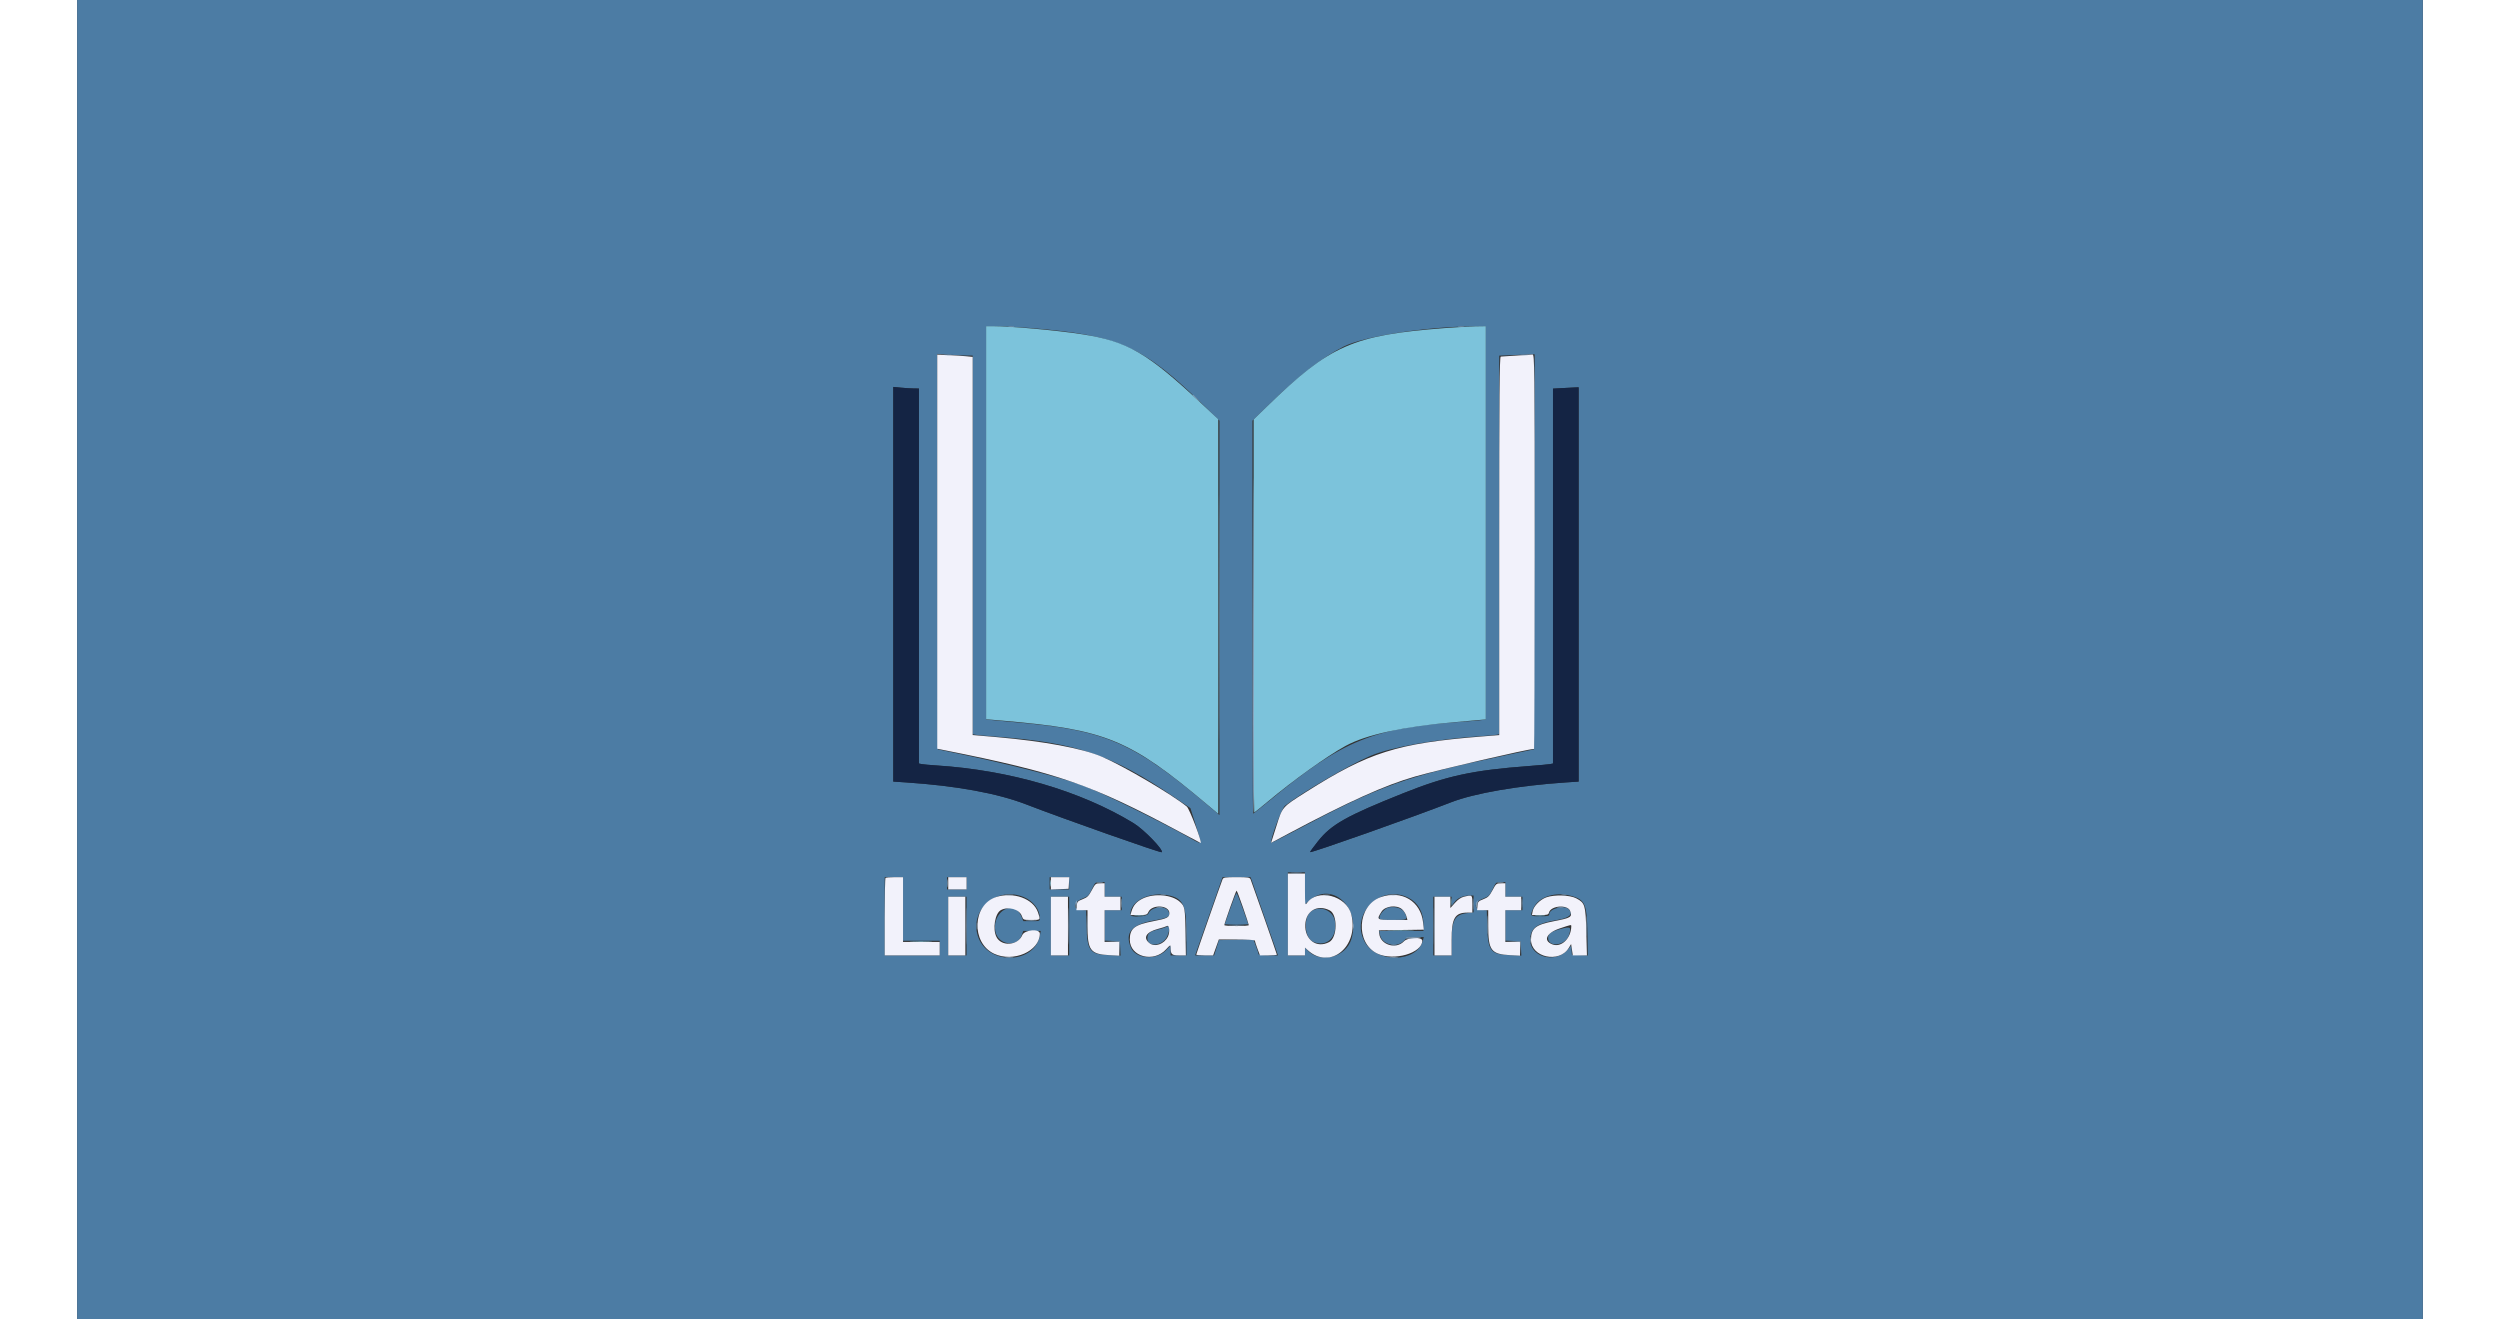 <svg id="svg" version="1.1" xmlns="http://www.w3.org/2000/svg" xmlns:xlink="http://www.w3.org/1999/xlink" width="108" height="57" viewBox="0 0 400 225">
    <rect x="0" y="0" width="400" height="225" fill="#333333" stroke="none"/>
    <g id="svgg">
        <path id="path0" d="M0.000 112.500 L 0.000 225.000 200.000 225.000 L 400.000 225.000 400.000 112.500 L 400.000 0.000 200.000 0.000 L 0.000 0.000 0.000 112.500 M162.612 55.937 C 177.844 57.208,181.630 58.915,192.344 69.351 L 194.792 71.735 194.792 105.364 L 194.792 138.993 193.906 138.238 C 180.114 126.483,175.672 124.522,159.688 123.132 C 158.313 123.013,156.695 122.862,156.094 122.797 L 155.000 122.678 155.000 89.152 L 155.000 55.625 156.935 55.625 C 157.999 55.625,160.554 55.765,162.612 55.937 M240.208 89.157 L 240.208 122.689 239.531 122.793 C 239.159 122.850,238.010 122.952,236.979 123.019 C 220.925 124.067,215.942 126.089,202.975 136.816 C 201.690 137.880,200.588 138.750,200.527 138.750 C 200.466 138.750,200.417 123.670,200.417 105.239 L 200.417 71.728 203.177 69.040 C 208.294 64.058,212.300 60.947,215.994 59.086 C 219.389 57.377,229.726 55.746,237.760 55.653 L 240.208 55.625 240.208 89.157 M151.719 60.624 L 152.708 60.625 152.708 92.913 L 152.708 125.200 153.177 125.295 C 153.435 125.346,155.052 125.494,156.771 125.624 C 170.512 126.657,176.364 128.657,187.223 136.033 L 189.842 137.813 190.757 140.723 C 191.867 144.257,191.924 144.107,189.896 142.969 C 184.289 139.822,174.103 134.854,171.146 133.823 C 166.931 132.354,158.587 130.244,149.583 128.370 L 146.771 127.784 146.718 94.069 L 146.665 60.354 148.697 60.488 C 149.815 60.562,151.174 60.623,151.719 60.624 M248.490 94.098 L 248.438 127.778 244.271 128.657 C 226.282 132.452,222.500 133.805,207.219 141.915 C 205.288 142.940,203.671 143.741,203.626 143.695 C 203.336 143.406,205.402 137.835,205.959 137.404 C 208.968 135.076,216.878 130.458,220.543 128.889 C 224.002 127.409,231.926 126.007,239.583 125.520 C 240.672 125.451,241.773 125.351,242.031 125.297 L 242.500 125.200 242.500 92.921 L 242.500 60.642 244.219 60.572 C 245.164 60.533,246.524 60.482,247.240 60.459 L 248.543 60.417 248.490 94.098 M142.760 66.249 L 143.542 66.250 143.542 98.225 L 143.542 130.200 144.010 130.297 C 144.268 130.351,145.370 130.451,146.458 130.521 C 159.009 131.323,171.098 134.857,180.151 140.370 C 181.917 141.446,185.317 144.960,184.949 145.329 C 184.791 145.487,168.091 139.594,161.875 137.188 C 156.931 135.273,149.953 133.996,141.302 133.421 L 139.167 133.280 139.167 99.631 L 139.167 65.981 140.573 66.114 C 141.346 66.187,142.331 66.248,142.760 66.249 M256.042 99.661 L 256.042 133.280 253.906 133.421 C 245.826 133.958,238.244 135.269,234.271 136.818 C 227.764 139.353,210.418 145.487,210.245 145.314 C 210.205 145.274,210.814 144.435,211.597 143.449 C 213.866 140.591,216.464 139.128,226.096 135.282 C 233.600 132.286,237.913 131.352,247.604 130.624 C 249.323 130.494,250.940 130.346,251.198 130.295 L 251.667 130.200 251.667 98.235 L 251.667 66.270 252.969 66.196 C 253.685 66.155,254.669 66.104,255.156 66.082 L 256.042 66.042 256.042 99.661 M209.375 151.480 L 209.375 154.210 210.098 153.575 C 213.946 150.197,218.873 154.658,217.303 160.097 C 216.386 163.272,212.002 164.408,209.798 162.042 L 209.375 161.588 209.375 162.252 L 209.375 162.917 207.917 162.917 L 206.458 162.917 206.458 155.833 L 206.458 148.750 207.917 148.750 L 209.375 148.750 209.375 151.480 M140.833 155.000 L 140.833 160.417 143.958 160.417 L 147.083 160.417 147.083 161.667 L 147.083 162.917 142.396 162.917 L 137.708 162.917 137.708 156.250 L 137.708 149.583 139.271 149.583 L 140.833 149.583 140.833 155.000 M151.667 150.625 L 151.667 151.667 150.000 151.667 L 148.333 151.667 148.333 150.625 L 148.333 149.583 150.000 149.583 L 151.667 149.583 151.667 150.625 M169.167 150.625 L 169.167 151.667 167.500 151.667 L 165.833 151.667 165.833 150.625 L 165.833 149.583 167.500 149.583 L 169.167 149.583 169.167 150.625 M201.283 152.969 C 201.931 154.831,202.982 157.831,203.618 159.635 L 204.774 162.917 203.116 162.917 C 202.193 162.917,201.458 162.828,201.458 162.716 C 201.458 162.606,201.263 161.994,201.025 161.356 L 200.591 160.197 197.651 160.255 L 194.711 160.313 194.294 161.615 L 193.878 162.917 192.259 162.917 L 190.639 162.917 191.901 159.323 C 192.595 157.346,193.646 154.347,194.237 152.657 L 195.313 149.584 197.709 149.584 L 200.105 149.583 201.283 152.969 M175.208 151.667 L 175.208 152.917 176.667 152.917 L 178.125 152.917 178.125 154.063 L 178.125 155.208 176.667 155.208 L 175.208 155.208 175.208 157.803 L 175.208 160.397 176.510 160.459 L 177.813 160.521 177.876 161.739 L 177.939 162.958 175.963 162.885 C 172.706 162.765,172.235 162.164,172.119 157.980 L 172.043 155.230 171.178 155.167 C 169.738 155.062,169.873 153.830,171.389 153.245 C 172.362 152.869,172.521 152.713,173.042 151.623 C 173.595 150.465,173.650 150.417,174.413 150.417 L 175.208 150.417 175.208 151.667 M243.542 151.667 L 243.542 152.917 245.000 152.917 L 246.458 152.917 246.458 154.063 L 246.458 155.208 245.000 155.208 L 243.542 155.208 243.542 157.803 L 243.542 160.397 244.844 160.459 L 246.146 160.521 246.209 161.739 L 246.272 162.958 244.297 162.885 C 241.040 162.765,240.568 162.164,240.452 157.980 L 240.376 155.230 239.511 155.167 C 238.071 155.062,238.207 153.830,239.722 153.245 C 240.695 152.869,240.854 152.713,241.375 151.623 C 241.929 150.465,241.983 150.417,242.747 150.417 L 243.542 150.417 243.542 151.667 M196.628 154.948 L 195.698 157.604 196.703 157.667 C 197.256 157.702,198.159 157.702,198.709 157.667 L 199.709 157.604 198.773 154.948 C 198.258 153.487,197.774 152.292,197.697 152.292 C 197.620 152.292,197.139 153.487,196.628 154.948 M161.458 152.988 C 163.042 153.656,164.151 155.101,164.162 156.510 C 164.167 157.079,164.157 157.083,162.760 157.081 L 161.354 157.079 161.005 156.249 C 159.757 153.277,155.997 155.405,156.565 158.762 C 156.965 161.134,160.280 161.663,161.069 159.481 L 161.334 158.750 162.826 158.750 L 164.319 158.750 164.174 159.531 C 163.282 164.328,155.613 164.672,153.731 160.000 C 151.872 155.385,156.717 150.988,161.458 152.988 M186.382 152.737 C 188.662 153.311,189.164 154.516,189.166 159.427 L 189.167 162.917 187.813 162.917 L 186.458 162.917 186.458 162.075 L 186.458 161.232 185.677 162.049 C 183.977 163.825,180.499 163.538,179.670 161.553 C 178.618 159.036,179.822 157.635,183.620 156.957 C 186.074 156.519,186.426 156.314,186.137 155.489 C 185.736 154.343,183.155 154.555,182.692 155.773 C 182.468 156.361,179.583 156.526,179.583 155.951 C 179.583 153.548,183.065 151.902,186.382 152.737 M227.045 153.105 C 228.680 153.939,229.583 155.568,229.583 157.680 L 229.583 158.750 225.807 158.750 L 222.031 158.750 222.161 159.427 C 222.481 161.095,225.039 161.714,226.250 160.417 C 226.786 159.842,226.947 159.792,228.231 159.792 L 229.629 159.792 229.486 160.365 C 228.531 164.190,221.536 164.331,219.534 160.565 C 217.033 155.861,222.264 150.666,227.045 153.105 M254.943 152.815 C 257.173 153.477,257.472 154.237,257.551 159.436 L 257.604 162.934 256.250 162.873 L 254.896 162.813 254.831 162.030 L 254.766 161.248 254.233 161.882 C 252.019 164.513,247.443 163.115,247.793 159.913 C 247.988 158.133,249.061 157.424,252.381 156.878 C 254.491 156.532,255.178 155.886,254.333 155.042 C 253.592 154.300,251.042 154.939,251.042 155.866 C 251.042 156.205,250.859 156.250,249.479 156.250 C 247.734 156.250,247.703 156.214,248.308 154.896 C 249.234 152.881,252.119 151.976,254.943 152.815 M238.125 154.143 L 238.125 155.577 236.990 155.719 C 234.853 155.986,234.375 156.923,234.375 160.844 L 234.375 162.917 232.813 162.917 L 231.250 162.917 231.250 157.917 L 231.250 152.917 232.813 152.917 L 234.375 152.917 234.382 153.698 L 234.388 154.479 234.834 153.881 C 235.375 153.155,236.297 152.727,237.344 152.716 L 238.125 152.708 238.125 154.143 M151.667 157.917 L 151.667 162.917 150.104 162.917 L 148.542 162.917 148.542 157.917 L 148.542 152.917 150.104 152.917 L 151.667 152.917 151.667 157.917 M169.167 157.917 L 169.167 162.917 167.604 162.917 L 166.042 162.917 166.042 157.917 L 166.042 152.917 167.604 152.917 L 169.167 152.917 169.167 157.917 M223.705 154.730 C 223.058 154.831,222.083 155.879,222.083 156.474 C 222.083 156.845,222.253 156.875,224.375 156.875 C 226.840 156.875,226.923 156.831,226.444 155.780 C 226.067 154.953,224.971 154.533,223.705 154.730 M210.602 155.300 C 209.031 156.189,209.189 159.944,210.827 160.622 C 213.118 161.571,214.938 159.800,214.477 157.071 C 214.183 155.330,212.173 154.412,210.602 155.300 M185.625 158.105 C 185.453 158.201,184.817 158.396,184.211 158.537 C 182.906 158.843,182.500 159.192,182.500 160.008 C 182.500 161.645,185.222 161.310,185.912 159.587 C 186.459 158.219,186.358 157.694,185.625 158.105 M253.021 158.401 C 251.384 158.838,250.833 159.219,250.833 159.913 C 250.833 161.626,253.781 161.280,254.368 159.499 C 254.840 158.072,254.695 157.954,253.021 158.401 " stroke="none" fill="#4c7ca4" fill-rule="evenodd"></path>
        <path id="path1" d="M155.000 89.136 L 155.000 122.648 157.865 122.894 C 175.474 124.410,179.428 126.036,192.760 137.246 L 194.583 138.778 194.583 105.136 L 194.583 71.494 191.927 69.004 C 182.491 60.160,179.161 58.217,171.354 56.999 C 167.141 56.342,159.248 55.626,156.198 55.625 L 155.000 55.625 155.000 89.136 M233.229 55.947 C 217.526 57.151,213.660 58.850,202.969 69.247 L 200.625 71.526 200.625 105.034 C 200.625 123.463,200.670 138.542,200.724 138.542 C 200.778 138.542,201.786 137.734,202.964 136.747 C 207.350 133.069,213.080 128.964,216.293 127.198 C 219.780 125.281,226.122 123.904,235.000 123.135 C 236.432 123.011,238.190 122.857,238.906 122.792 L 240.208 122.675 240.208 89.150 L 240.208 55.625 238.490 55.650 C 237.544 55.664,235.177 55.798,233.229 55.947 M165.890 150.625 C 165.890 151.141,165.931 151.352,165.980 151.094 C 166.030 150.836,166.030 150.414,165.980 150.156 C 165.931 149.898,165.890 150.109,165.890 150.625 M234.226 153.854 C 234.228 154.427,234.268 154.637,234.316 154.320 C 234.364 154.003,234.363 153.535,234.313 153.278 C 234.264 153.022,234.225 153.281,234.226 153.854 M180.360 156.192 C 180.730 156.238,181.386 156.239,181.818 156.194 C 182.251 156.149,181.948 156.111,181.146 156.110 C 180.344 156.109,179.990 156.146,180.360 156.192 M248.693 156.192 C 249.063 156.238,249.719 156.239,250.152 156.194 C 250.584 156.149,250.281 156.111,249.479 156.110 C 248.677 156.109,248.323 156.146,248.693 156.192 M223.792 158.697 C 224.788 158.735,226.476 158.735,227.542 158.697 C 228.607 158.659,227.792 158.628,225.729 158.628 C 223.667 158.628,222.795 158.659,223.792 158.697 M142.353 160.572 C 143.247 160.611,144.653 160.611,145.478 160.571 C 146.304 160.532,145.573 160.500,143.854 160.500 C 142.135 160.500,141.460 160.533,142.353 160.572 " stroke="none" fill="#7cc3db" fill-rule="evenodd"></path>
        <path id="path2" d="M146.667 94.074 L 146.667 127.679 147.865 127.918 C 167.292 131.794,172.936 133.753,188.009 141.853 C 189.951 142.896,191.557 143.750,191.579 143.750 C 191.900 143.750,189.692 137.929,189.225 137.546 C 186.712 135.487,178.418 130.615,174.765 129.051 C 171.423 127.621,164.868 126.401,156.719 125.692 L 152.708 125.344 152.708 93.104 L 152.708 60.863 151.615 60.751 C 151.013 60.690,149.654 60.601,148.594 60.554 L 146.667 60.469 146.667 94.074 M245.417 60.634 C 244.099 60.713,242.904 60.791,242.760 60.806 C 242.553 60.828,242.500 67.439,242.500 93.093 L 242.500 125.353 239.427 125.600 C 225.062 126.754,220.247 128.280,209.550 135.067 C 205.440 137.674,205.552 137.545,204.500 140.872 L 203.598 143.723 206.539 142.159 C 216.919 136.638,223.035 133.881,228.156 132.416 C 232.406 131.201,247.453 127.708,248.442 127.708 C 248.497 127.708,248.542 112.568,248.542 94.063 C 248.542 62.144,248.523 60.419,248.177 60.453 C 247.977 60.472,246.734 60.554,245.417 60.634 M206.458 155.938 L 206.458 162.917 207.917 162.917 L 209.375 162.917 209.375 162.255 L 209.375 161.594 209.844 162.023 C 213.652 165.505,218.648 161.412,217.270 155.938 C 216.459 152.716,211.492 151.445,209.701 154.002 C 209.398 154.435,209.375 154.273,209.375 151.713 L 209.375 148.958 207.917 148.958 L 206.458 148.958 206.458 155.938 M137.847 149.722 C 137.771 149.799,137.708 152.799,137.708 156.389 L 137.708 162.917 142.396 162.917 L 147.083 162.917 147.083 161.771 L 147.083 160.625 143.958 160.625 L 140.833 160.625 140.833 155.104 L 140.833 149.583 139.410 149.583 C 138.627 149.583,137.924 149.646,137.847 149.722 M148.542 150.625 L 148.542 151.667 150.104 151.667 L 151.667 151.667 151.667 150.625 L 151.667 149.583 150.104 149.583 L 148.542 149.583 148.542 150.625 M166.042 150.634 L 166.042 151.685 167.552 151.624 L 169.063 151.563 169.126 150.573 L 169.189 149.583 167.616 149.583 L 166.042 149.583 166.042 150.634 M195.317 149.948 C 194.957 150.859,190.833 162.664,190.833 162.783 C 190.833 162.856,191.481 162.917,192.273 162.917 L 193.712 162.917 194.198 161.563 L 194.684 160.208 197.759 160.208 C 199.590 160.208,200.833 160.289,200.833 160.409 C 200.833 160.519,201.028 161.129,201.265 161.763 L 201.697 162.917 203.140 162.917 C 203.934 162.917,204.583 162.860,204.583 162.791 C 204.583 162.684,200.505 151.011,200.096 149.948 C 199.974 149.632,199.656 149.583,197.708 149.583 C 195.762 149.583,195.442 149.632,195.317 149.948 M173.021 151.805 C 172.493 152.801,172.251 153.038,171.458 153.340 C 170.610 153.663,170.515 153.769,170.456 154.453 L 170.392 155.208 171.342 155.208 L 172.292 155.208 172.292 157.937 C 172.292 162.044,172.790 162.711,175.985 162.878 L 177.708 162.969 177.708 161.797 L 177.708 160.625 176.458 160.625 L 175.208 160.625 175.208 157.917 L 175.208 155.208 176.563 155.208 L 177.917 155.208 177.917 154.063 L 177.917 152.917 176.563 152.917 L 175.208 152.917 175.208 151.771 L 175.208 150.625 174.427 150.626 C 173.690 150.626,173.610 150.693,173.021 151.805 M241.354 151.805 C 240.826 152.801,240.584 153.038,239.792 153.340 C 238.944 153.663,238.848 153.769,238.790 154.453 L 238.725 155.208 239.675 155.208 L 240.625 155.208 240.625 157.937 C 240.625 162.044,241.123 162.711,244.318 162.878 L 246.042 162.969 246.042 161.797 L 246.042 160.625 244.792 160.625 L 243.542 160.625 243.542 157.917 L 243.542 155.208 244.896 155.208 L 246.250 155.208 246.250 154.063 L 246.250 152.917 244.896 152.917 L 243.542 152.917 243.542 151.771 L 243.542 150.625 242.760 150.626 C 242.024 150.626,241.944 150.693,241.354 151.805 M198.805 154.740 C 199.351 156.315,199.796 157.674,199.795 157.760 C 199.793 157.846,198.854 157.917,197.708 157.917 C 196.563 157.917,195.624 157.846,195.622 157.760 C 195.617 157.476,197.602 151.876,197.708 151.876 C 197.766 151.876,198.259 153.165,198.805 154.740 M156.711 152.970 C 152.647 154.272,152.407 160.768,156.354 162.630 C 159.637 164.178,164.133 162.214,164.162 159.219 C 164.171 158.316,161.556 158.529,161.166 159.463 C 160.420 161.248,157.633 161.459,156.773 159.796 C 156.069 158.434,156.509 155.739,157.524 155.195 C 158.778 154.524,160.673 155.049,161.083 156.181 C 161.334 156.875,161.334 156.875,162.750 156.875 C 164.326 156.875,164.296 156.911,163.834 155.557 C 163.048 153.251,159.668 152.023,156.711 152.970 M181.762 153.201 C 180.688 153.702,180.089 154.381,179.784 155.443 L 179.612 156.042 181.023 156.042 C 182.328 156.042,182.451 156.003,182.672 155.517 C 183.287 154.168,186.250 154.333,186.250 155.715 C 186.250 156.445,185.865 156.641,183.580 157.076 C 180.299 157.701,179.503 158.317,179.503 160.234 C 179.503 163.164,183.570 164.237,185.709 161.870 C 186.381 161.126,186.459 161.089,186.461 161.510 C 186.469 162.751,186.637 162.917,187.889 162.917 L 189.063 162.917 189.006 159.323 C 188.935 154.823,188.896 154.594,188.071 153.817 C 186.748 152.570,183.746 152.278,181.762 153.201 M222.268 152.996 C 218.263 154.427,217.916 160.841,221.746 162.625 C 224.542 163.926,229.375 162.527,229.375 160.416 C 229.375 159.727,226.920 159.807,226.253 160.518 C 224.914 161.943,222.245 161.136,222.043 159.244 L 221.979 158.646 225.810 158.589 L 229.642 158.532 229.516 157.331 C 229.133 153.669,225.861 151.712,222.268 152.996 M236.458 152.921 C 235.997 153.028,235.442 153.413,234.948 153.968 L 234.167 154.845 234.167 153.881 L 234.167 152.917 232.813 152.917 L 231.458 152.917 231.458 157.917 L 231.458 162.917 232.917 162.917 L 234.375 162.917 234.375 160.306 C 234.375 156.572,234.921 155.625,237.073 155.625 L 237.917 155.625 237.917 154.167 C 237.917 152.560,237.936 152.577,236.458 152.921 M250.536 153.018 C 249.480 153.394,248.379 154.504,248.208 155.365 L 248.073 156.042 249.473 156.042 C 250.706 156.042,250.886 155.991,250.983 155.617 C 251.296 154.423,254.161 154.202,254.593 155.339 C 254.987 156.374,254.742 156.530,251.837 157.088 C 248.686 157.693,247.916 158.314,247.917 160.250 C 247.920 163.261,252.737 164.310,254.354 161.651 L 254.758 160.987 254.903 161.952 L 255.047 162.917 256.251 162.917 L 257.454 162.917 257.350 158.906 C 257.230 154.323,257.127 153.978,255.642 153.192 C 254.558 152.619,251.909 152.529,250.536 153.018 M148.542 157.917 L 148.542 162.917 150.000 162.917 L 151.458 162.917 151.458 157.917 L 151.458 152.917 150.000 152.917 L 148.542 152.917 148.542 157.917 M166.042 157.917 L 166.042 162.917 167.500 162.917 L 168.958 162.917 168.958 157.917 L 168.958 152.917 167.500 152.917 L 166.042 152.917 166.042 157.917 M225.930 155.052 C 226.224 155.310,226.551 155.826,226.656 156.198 L 226.846 156.875 224.346 156.875 C 221.587 156.875,221.552 156.849,222.430 155.458 C 223.043 154.485,225.019 154.256,225.930 155.052 M213.592 155.244 C 214.977 155.952,214.917 159.889,213.508 160.643 C 211.378 161.783,209.301 160.262,209.426 157.654 C 209.538 155.311,211.500 154.175,213.592 155.244 M186.002 159.719 C 185.374 160.999,183.788 161.563,182.861 160.834 C 181.701 159.922,182.290 158.928,184.303 158.403 C 184.973 158.229,185.661 158.007,185.833 157.910 C 186.259 157.671,186.378 158.951,186.002 159.719 M254.787 157.969 C 254.747 160.032,253.089 161.622,251.575 161.046 C 249.925 160.419,250.531 159.086,252.813 158.324 C 254.862 157.640,254.793 157.652,254.787 157.969 " stroke="none" fill="#f2f2fb" fill-rule="evenodd"></path>
        <path id="path3" d="M139.167 99.631 L 139.167 133.280 141.302 133.421 C 149.953 133.996,156.931 135.273,161.875 137.188 C 168.091 139.594,184.791 145.487,184.949 145.329 C 185.317 144.960,181.917 141.446,180.151 140.370 C 171.098 134.857,159.009 131.323,146.458 130.521 C 145.370 130.451,144.268 130.351,144.010 130.297 L 143.542 130.200 143.542 98.225 L 143.542 66.250 142.760 66.249 C 142.331 66.248,141.346 66.187,140.573 66.114 L 139.167 65.981 139.167 99.631 M252.969 66.196 L 251.667 66.270 251.667 98.235 L 251.667 130.200 251.198 130.295 C 250.940 130.346,249.323 130.494,247.604 130.624 C 237.913 131.352,233.600 132.286,226.096 135.282 C 216.464 139.128,213.866 140.591,211.597 143.449 C 210.814 144.435,210.205 145.274,210.245 145.314 C 210.418 145.487,227.764 139.353,234.271 136.818 C 238.244 135.269,245.826 133.958,253.906 133.421 L 256.042 133.280 256.042 99.661 L 256.042 66.042 255.156 66.082 C 254.669 66.104,253.685 66.155,252.969 66.196 " stroke="none" fill="#142444" fill-rule="evenodd"></path>
        <path id="path4" d="M158.909 55.772 C 159.168 55.822,159.543 55.820,159.742 55.768 C 159.941 55.716,159.729 55.675,159.271 55.678 C 158.813 55.680,158.650 55.723,158.909 55.772 M235.575 55.772 C 235.834 55.822,236.209 55.820,236.409 55.768 C 236.608 55.716,236.396 55.675,235.938 55.678 C 235.479 55.680,235.316 55.723,235.575 55.772 M147.972 60.566 C 148.288 60.614,148.757 60.613,149.013 60.563 C 149.270 60.514,149.010 60.475,148.438 60.476 C 147.865 60.478,147.655 60.518,147.972 60.566 M246.305 60.566 C 246.622 60.614,247.090 60.613,247.347 60.563 C 247.603 60.514,247.344 60.475,246.771 60.476 C 246.198 60.478,245.988 60.518,246.305 60.566 M190.208 67.357 C 190.208 67.393,190.513 67.697,190.885 68.034 L 191.563 68.646 190.951 67.969 C 190.380 67.338,190.208 67.196,190.208 67.357 M194.685 105.313 C 194.685 123.875,194.710 131.438,194.740 122.119 C 194.770 112.800,194.770 97.613,194.740 88.369 C 194.710 79.125,194.685 86.750,194.685 105.313 M200.467 105.156 C 200.439 123.633,200.487 138.750,200.573 138.750 C 200.714 138.750,200.713 115.708,200.571 83.646 C 200.542 77.000,200.495 86.680,200.467 105.156 M207.135 148.902 C 207.565 148.947,208.268 148.947,208.698 148.902 C 209.128 148.857,208.776 148.820,207.917 148.820 C 207.057 148.820,206.706 148.857,207.135 148.902 M148.396 150.625 C 148.396 151.255,148.435 151.513,148.483 151.198 C 148.530 150.883,148.530 150.367,148.483 150.052 C 148.435 149.737,148.396 149.995,148.396 150.625 M173.906 150.564 C 174.164 150.613,174.586 150.613,174.844 150.564 C 175.102 150.514,174.891 150.473,174.375 150.473 C 173.859 150.473,173.648 150.514,173.906 150.564 M242.240 150.564 C 242.497 150.613,242.919 150.613,243.177 150.564 C 243.435 150.514,243.224 150.473,242.708 150.473 C 242.193 150.473,241.982 150.514,242.240 150.564 M158.385 152.649 C 158.701 152.697,159.216 152.697,159.531 152.649 C 159.846 152.601,159.589 152.562,158.958 152.562 C 158.328 152.562,158.070 152.601,158.385 152.649 M184.844 152.644 C 185.044 152.696,185.372 152.696,185.573 152.644 C 185.773 152.591,185.609 152.548,185.208 152.548 C 184.807 152.548,184.643 152.591,184.844 152.644 M212.555 152.649 C 212.872 152.697,213.340 152.696,213.597 152.647 C 213.853 152.597,213.594 152.558,213.021 152.560 C 212.448 152.561,212.238 152.602,212.555 152.649 M223.802 152.649 C 224.117 152.697,224.633 152.697,224.948 152.649 C 225.263 152.601,225.005 152.562,224.375 152.562 C 223.745 152.562,223.487 152.601,223.802 152.649 M253.177 152.644 C 253.378 152.696,253.706 152.696,253.906 152.644 C 254.107 152.591,253.943 152.548,253.542 152.548 C 253.141 152.548,252.977 152.591,253.177 152.644 M237.987 154.167 C 237.987 155.026,238.023 155.378,238.068 154.948 C 238.113 154.518,238.113 153.815,238.068 153.385 C 238.023 152.956,237.987 153.307,237.987 154.167 M151.548 157.917 C 151.548 160.724,151.578 161.872,151.614 160.469 C 151.650 159.065,151.650 156.768,151.614 155.365 C 151.578 153.961,151.548 155.109,151.548 157.917 M169.048 157.917 C 169.048 160.724,169.078 161.872,169.114 160.469 C 169.150 159.065,169.150 156.768,169.114 155.365 C 169.078 153.961,169.048 155.109,169.048 157.917 M177.981 154.063 C 177.982 154.750,178.021 155.006,178.068 154.632 C 178.114 154.257,178.113 153.695,178.066 153.382 C 178.018 153.069,177.980 153.375,177.981 154.063 M231.340 157.917 C 231.340 160.724,231.370 161.872,231.406 160.469 C 231.442 159.065,231.442 156.768,231.406 155.365 C 231.370 153.961,231.340 155.109,231.340 157.917 M246.315 154.063 C 246.316 154.750,246.355 155.006,246.401 154.632 C 246.447 154.257,246.446 153.695,246.399 153.382 C 246.351 153.069,246.313 153.375,246.315 154.063 M170.289 153.839 C 170.227 154.003,170.210 154.354,170.253 154.620 C 170.310 154.976,170.358 154.898,170.436 154.323 C 170.545 153.514,170.487 153.323,170.289 153.839 M238.623 153.839 C 238.560 154.003,238.544 154.354,238.586 154.620 C 238.643 154.976,238.692 154.898,238.769 154.323 C 238.878 153.514,238.821 153.323,238.623 153.839 M184.115 154.730 C 184.372 154.780,184.794 154.780,185.052 154.730 C 185.310 154.681,185.099 154.640,184.583 154.640 C 184.068 154.640,183.857 154.681,184.115 154.730 M252.448 154.730 C 252.706 154.780,253.128 154.780,253.385 154.730 C 253.643 154.681,253.432 154.640,252.917 154.640 C 252.401 154.640,252.190 154.681,252.448 154.730 M172.164 157.708 C 172.164 159.141,172.197 159.727,172.238 159.010 C 172.278 158.294,172.278 157.122,172.238 156.406 C 172.197 155.690,172.164 156.276,172.164 157.708 M240.497 157.708 C 240.497 159.141,240.530 159.727,240.571 159.010 C 240.612 158.294,240.612 157.122,240.571 156.406 C 240.530 155.690,240.497 156.276,240.497 157.708 M257.373 157.917 C 257.373 159.464,257.406 160.096,257.446 159.323 C 257.486 158.549,257.486 157.284,257.446 156.510 C 257.406 155.737,257.373 156.370,257.373 157.917 M189.042 158.750 C 189.042 160.526,189.074 161.253,189.113 160.365 C 189.152 159.477,189.152 158.023,189.113 157.135 C 189.074 156.247,189.042 156.974,189.042 158.750 M161.927 157.027 C 162.357 157.072,163.060 157.072,163.490 157.027 C 163.919 156.982,163.568 156.945,162.708 156.945 C 161.849 156.945,161.497 156.982,161.927 157.027 M153.390 157.917 C 153.390 158.432,153.431 158.643,153.480 158.385 C 153.530 158.128,153.530 157.706,153.480 157.448 C 153.431 157.190,153.390 157.401,153.390 157.917 M217.548 157.917 C 217.548 158.318,217.591 158.482,217.644 158.281 C 217.696 158.081,217.696 157.753,217.644 157.552 C 217.591 157.352,217.548 157.516,217.548 157.917 M196.615 157.862 C 197.216 157.904,198.201 157.904,198.802 157.862 C 199.404 157.820,198.911 157.785,197.708 157.785 C 196.505 157.785,196.013 157.820,196.615 157.862 M247.761 160.313 C 247.763 160.771,247.806 160.934,247.856 160.675 C 247.906 160.416,247.904 160.041,247.851 159.841 C 247.799 159.642,247.759 159.854,247.761 160.313 M226.594 159.948 C 226.541 160.034,226.981 160.077,227.572 160.045 C 229.487 159.938,229.721 159.855,228.189 159.823 C 227.365 159.806,226.648 159.862,226.594 159.948 M176.396 160.565 L 177.688 160.644 177.767 161.782 L 177.847 162.919 177.830 161.720 L 177.813 160.521 176.458 160.503 L 175.104 160.486 176.396 160.565 M244.729 160.565 L 246.021 160.644 246.101 161.782 L 246.180 162.919 246.163 161.720 L 246.146 160.521 244.792 160.503 L 243.438 160.486 244.729 160.565 M224.117 161.189 C 224.376 161.239,224.751 161.237,224.950 161.185 C 225.150 161.133,224.938 161.092,224.479 161.094 C 224.021 161.097,223.858 161.139,224.117 161.189 M158.385 163.274 C 158.701 163.322,159.216 163.322,159.531 163.274 C 159.846 163.226,159.589 163.187,158.958 163.187 C 158.328 163.187,158.070 163.226,158.385 163.274 M212.555 163.274 C 212.872 163.322,213.340 163.321,213.597 163.272 C 213.853 163.222,213.594 163.183,213.021 163.185 C 212.448 163.186,212.238 163.227,212.555 163.274 M223.910 163.276 C 224.284 163.322,224.847 163.321,225.160 163.274 C 225.473 163.226,225.167 163.188,224.479 163.190 C 223.792 163.191,223.536 163.230,223.910 163.276 " stroke="none" fill="#8ba9c4" fill-rule="evenodd"></path>
    </g>
</svg>